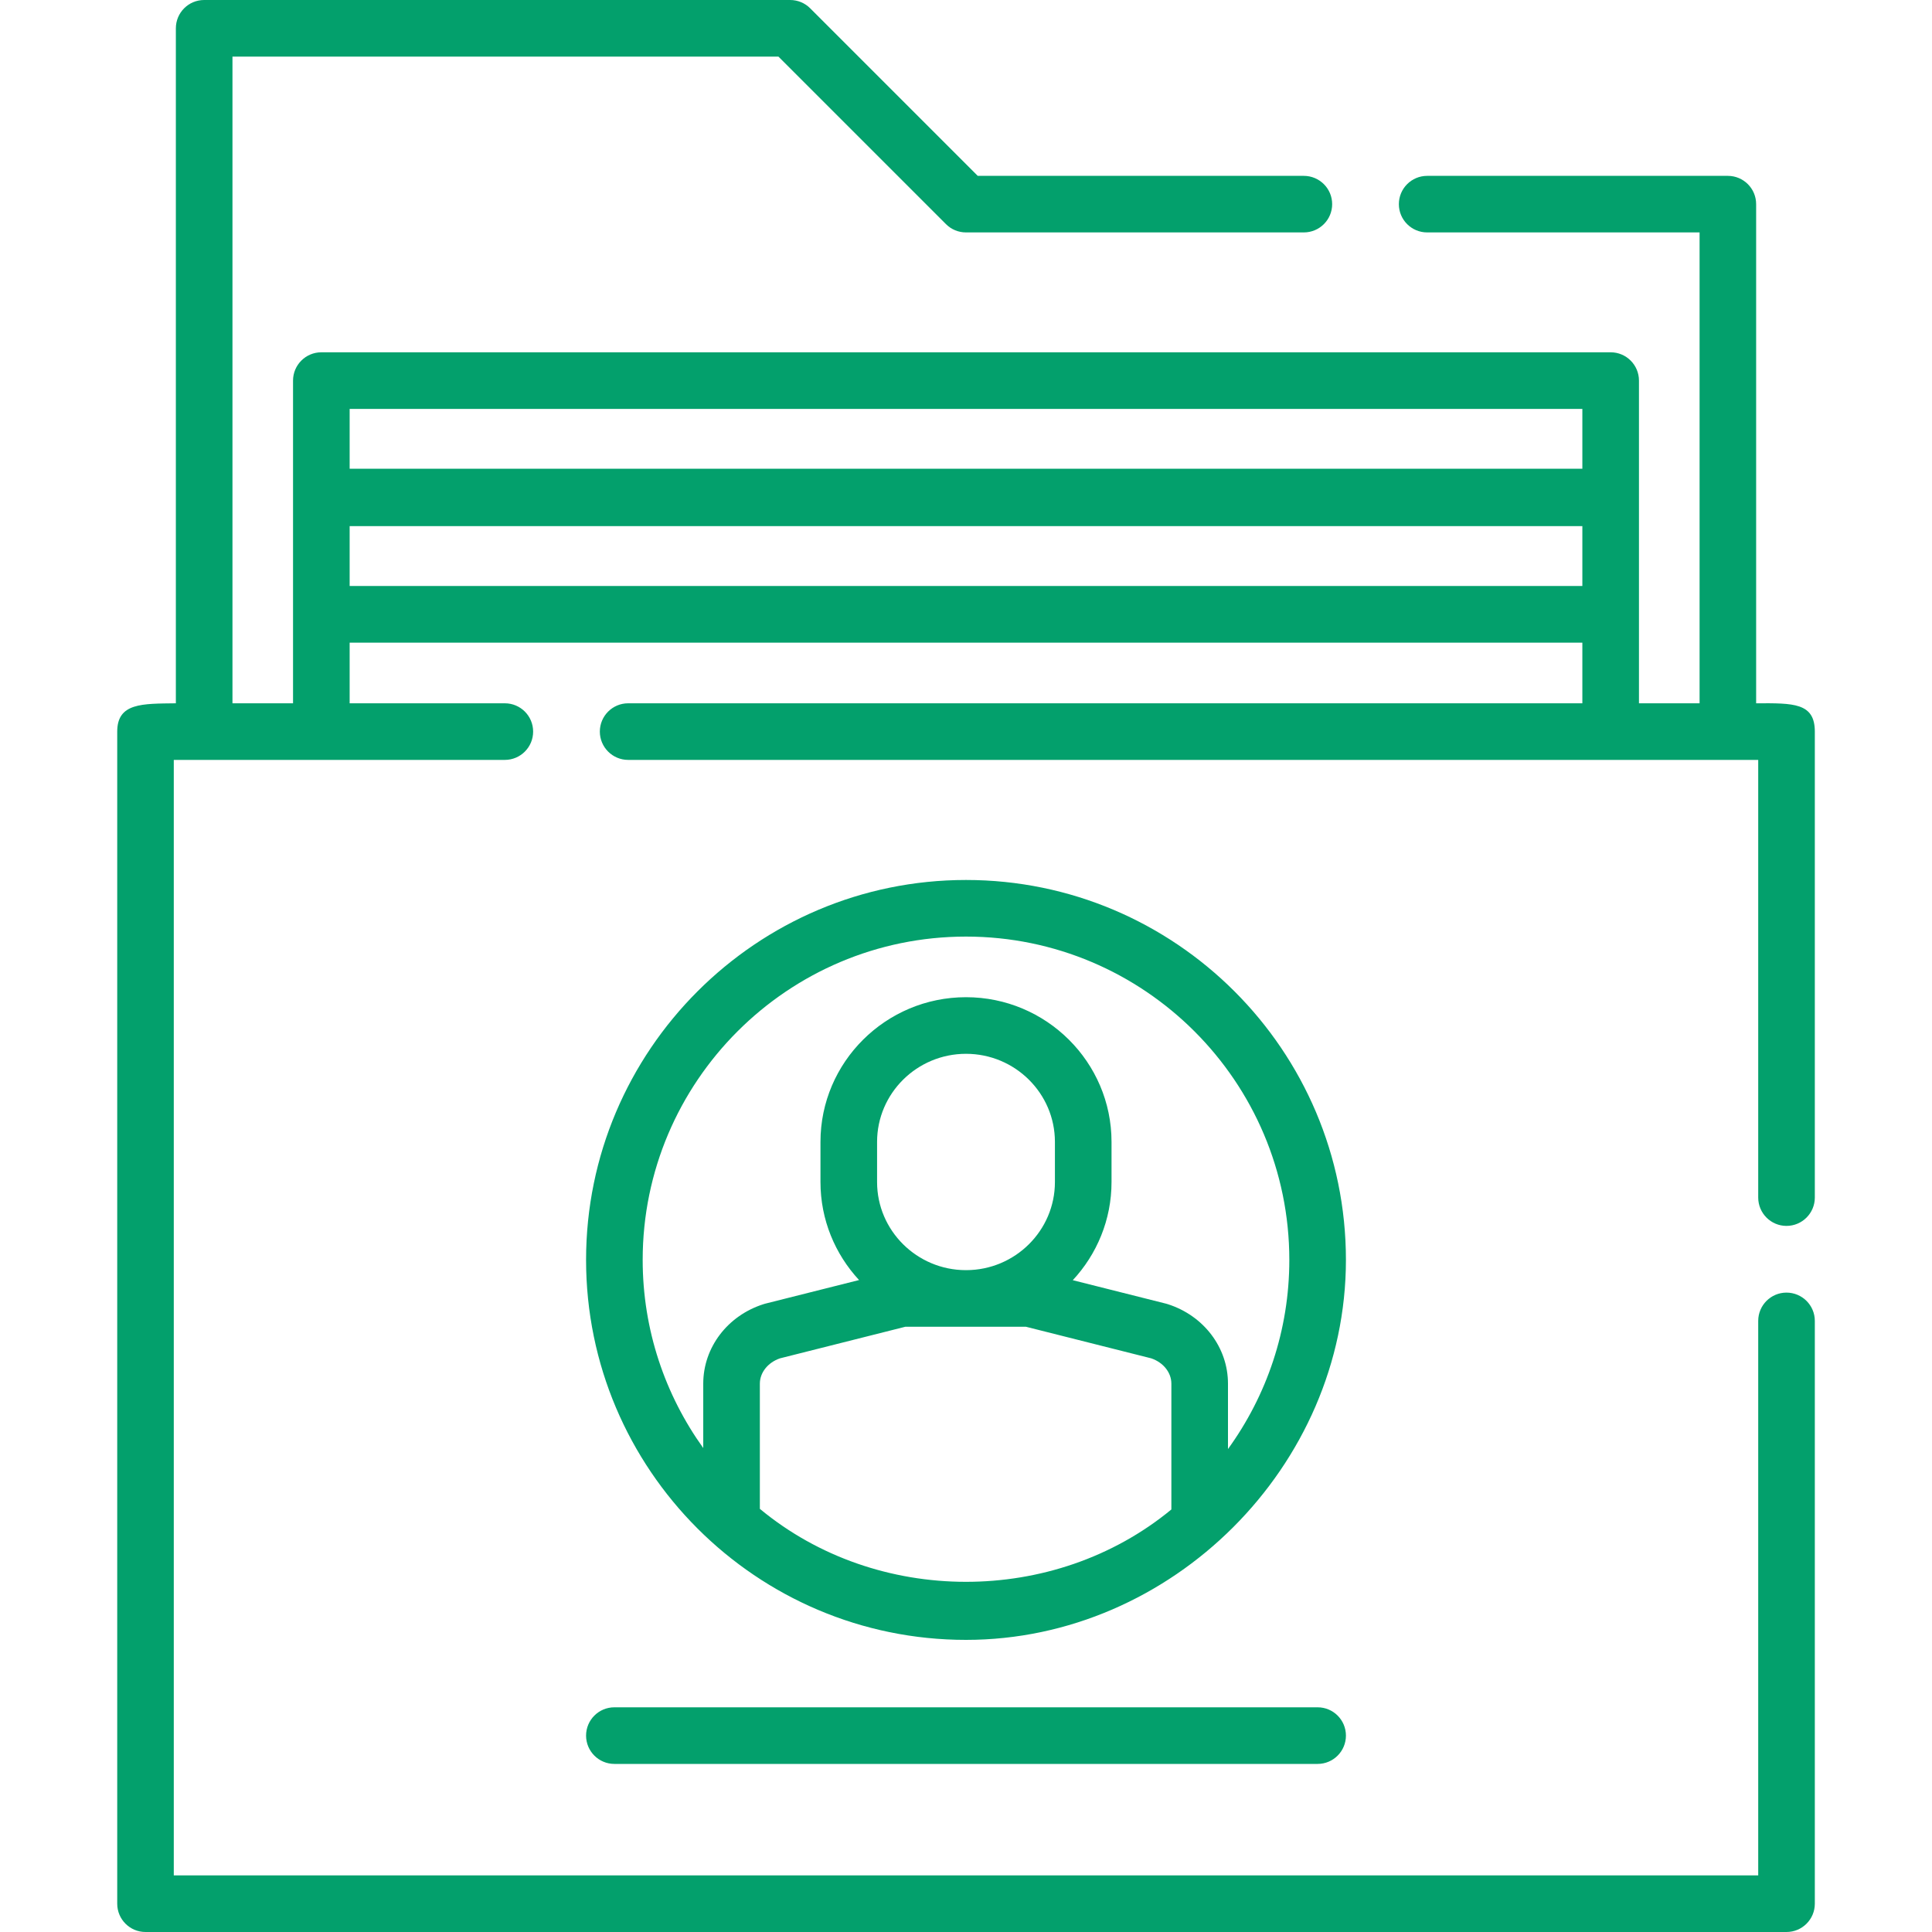 <svg width="40" height="40" viewBox="0 0 40 40" fill="none" xmlns="http://www.w3.org/2000/svg">
<path d="M27.28 36.52H12.72C12.396 36.52 12.134 36.257 12.134 35.934C12.134 35.61 12.396 35.348 12.72 35.348H27.28C27.604 35.348 27.866 35.61 27.866 35.934C27.866 36.257 27.604 36.52 27.28 36.52Z" fill="#03A06C"/>
<path d="M36.987 25.381C37.311 25.381 37.574 25.118 37.574 24.794V15.147C37.574 14.548 37.129 14.557 36.359 14.561V4.227C36.359 3.903 36.097 3.641 35.773 3.641H29.548C29.224 3.641 28.962 3.903 28.962 4.227C28.962 4.55 29.224 4.812 29.548 4.812H35.188V14.561H33.933L33.933 7.88C33.933 7.557 33.671 7.294 33.347 7.294H6.653C6.329 7.294 6.067 7.557 6.067 7.88L6.067 14.561H4.813V1.172H16.117L19.586 4.641C19.695 4.751 19.845 4.812 20 4.812H26.994C27.318 4.812 27.581 4.55 27.581 4.227C27.581 3.903 27.318 3.641 26.994 3.641H20.243L16.774 0.172C16.665 0.062 16.516 0 16.36 0H4.227C3.903 0 3.641 0.262 3.641 0.586V14.561C2.95 14.57 2.427 14.548 2.427 15.147V39.414C2.427 39.738 2.689 40 3.013 40H36.987C37.311 40 37.574 39.738 37.574 39.414V27.348C37.574 27.024 37.311 26.762 36.987 26.762C36.664 26.762 36.402 27.024 36.402 27.348V38.828H3.598V15.733H10.452C10.776 15.733 11.038 15.47 11.038 15.147C11.038 14.823 10.776 14.561 10.452 14.561H7.239V13.306H32.761V14.561H13.005C12.682 14.561 12.419 14.823 12.419 15.147C12.419 15.47 12.682 15.733 13.005 15.733H36.402V24.794C36.402 25.118 36.664 25.381 36.987 25.381ZM7.239 8.466H32.761V9.705H7.239V8.466ZM7.239 12.132V10.893H32.761V12.132H7.239Z" fill="#03A06C"/>
<path d="M12.134 26.085C12.134 30.423 15.663 33.952 20 33.952C24.261 33.952 27.866 30.357 27.866 26.085C27.866 21.748 24.337 18.219 20 18.219C15.663 18.219 12.134 21.748 12.134 26.085ZM24.252 31.252C21.825 33.253 18.157 33.25 15.732 31.239V28.647C15.732 28.417 15.899 28.208 16.149 28.123L18.744 27.469H21.241L23.835 28.123C24.085 28.208 24.252 28.417 24.252 28.647V31.252ZM18.159 24.473V23.642C18.159 22.636 18.985 21.818 20 21.818C21.015 21.818 21.841 22.636 21.841 23.642V24.473C21.841 25.477 21.017 26.295 20.005 26.297H19.995C18.983 26.295 18.159 25.477 18.159 24.473ZM26.694 26.085C26.694 27.547 26.222 28.899 25.424 30.001V28.647C25.424 27.9 24.922 27.238 24.176 27.001C24.164 26.998 24.153 26.994 24.142 26.991L22.211 26.505C22.708 25.97 23.013 25.256 23.013 24.473V23.642C23.013 21.99 21.661 20.646 20 20.646C18.339 20.646 16.987 21.99 16.987 23.642V24.473C16.987 25.255 17.291 25.968 17.786 26.502L15.843 26.991C15.832 26.994 15.821 26.998 15.809 27.001C15.062 27.238 14.56 27.899 14.56 28.647V29.98C13.772 28.882 13.306 27.537 13.306 26.085C13.306 22.394 16.309 19.391 20 19.391C23.691 19.391 26.694 22.394 26.694 26.085Z" fill="#03A06C"/>
</svg>
